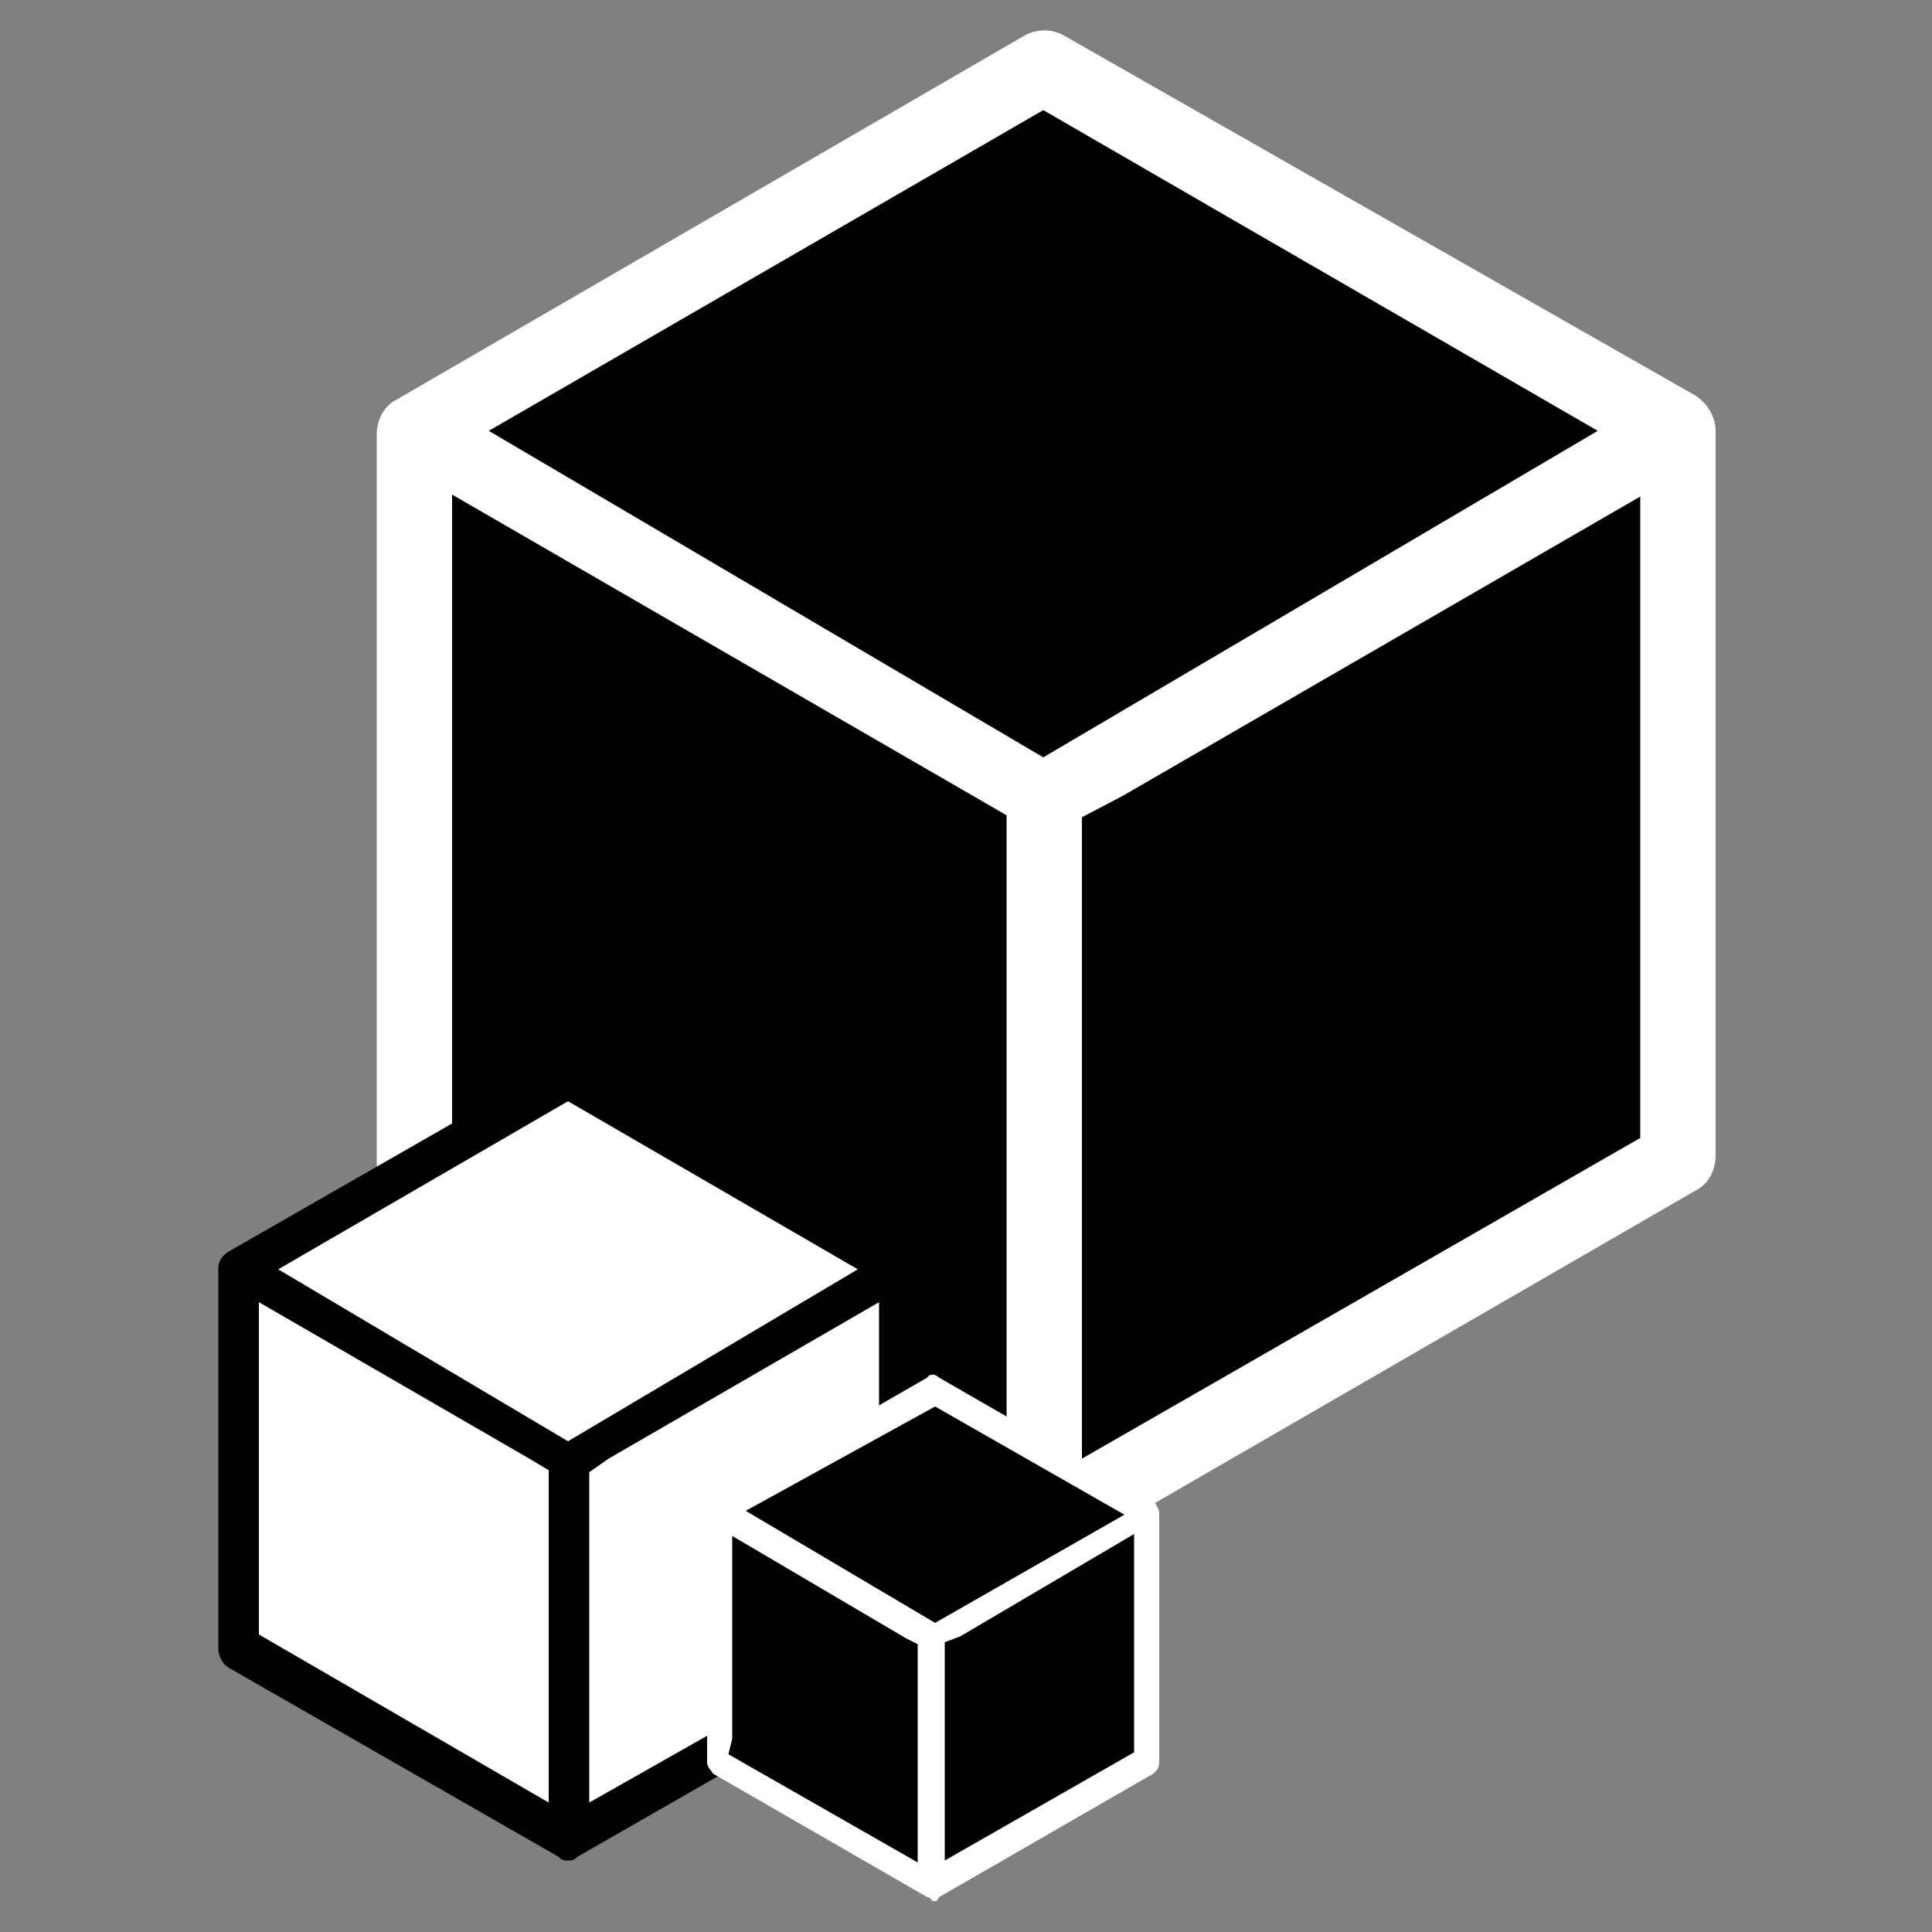 <svg fill="currentColor" xmlns="http://www.w3.org/2000/svg" viewBox="0 0 100 100"><rect x="0" y="0" width="100" height="100" fill="#808080" stroke="none"/><path d="M54 3.5L21.5 22.3V60L54 78.9 86.8 60V22.3L54 3.5z"/><path d="M21.5 22.3L54 41.2l32.7-18.9L54 3.5 21.5 22.3zm0 37.7L54 78.9 86.8 60 54 41.2 21.5 60z"/><path fill="#fff" d="M20.5 61.8l32.6 18.7c.3.2.6.3 1 .3.3 0 .6-.2 1-.3l32.7-18.9c.6-.3 1-1 1-1.8V22.3c0-.6-.3-1.3-1-1.8L55 1.8c-.6-.3-1.3-.3-1.9 0L20.5 20.7c-.6.3-1 1-1 1.8v37.7c0 .5.4 1.1 1 1.6zM54 5.7l28.7 16.6L54 39.2 25.3 22.3 54 5.7m4.1 35.5l26.8-15.5v33.2L56 75.5V42.3M23.4 56.6v-31l26.8 15.5 1.9 1.1v33.2L23.4 58.9"/><path fill="#fff" d="M29.4 55.8l-17.1 9.8v19.7l17.1 10 17.1-10V65.7l-17.1-9.9z"/><path fill="#fff" d="M12.3 65.7l17.1 9.8 17.1-9.8-17.1-9.8-17.1 9.8zm0 19.6l17.1 10 17.1-10-17.1-9.8-17.1 9.8z"/><path d="M11.8 86.3l17.1 9.8c.2.2.3.2.5.2s.3 0 .5-.2L47 86.3c.3-.2.5-.5.5-.8V65.7c0-.3-.2-.6-.5-.8L29.9 55c-.3-.2-.6-.2-1 0l-17.1 9.8c-.3.2-.5.5-.5.8v19.7c0 .4.2.8.5 1zM29.4 57l15 8.7-15 8.9-15-8.9 15-8.7m2.1 18.5l14-8.1v17.4l-15 8.5V76.2m-17.1 7.4V67.4l14 8.1 1 .6v17.2l-15-8.7" fill="currentColor"/><path d="M48.4 72l-11.1 6.4v12.7l11.1 6.4 11.1-6.4V78.4L48.4 72z"/><path d="M37.3 78.4l11.1 6.3 11.1-6.3L48.4 72l-11.1 6.4z"/><path d="M37.3 91.1l11.1 6.4 11.1-6.4-11.1-6.4-11.1 6.4z"/><path fill="#fff" d="M36.9 91.8L48 98.2c.2 0 .2.2.3.2.2 0 .2 0 .3-.2l11.1-6.4c.2-.2.3-.3.3-.6V78.3c0-.2-.2-.5-.3-.6l-11.1-6.4c-.2-.2-.5-.2-.6 0l-11.1 6.4c-.2.2-.3.3-.3.6v12.9c0 .3.2.4.3.6zm11.5-19l9.8 5.6-9.8 5.6-9.8-5.8 9.8-5.4m1.3 11.9l9-5.3v11.3l-9.8 5.6V85m-11 5V79.5l9 5.3.6.3v11.3l-9.8-5.6"/></svg>